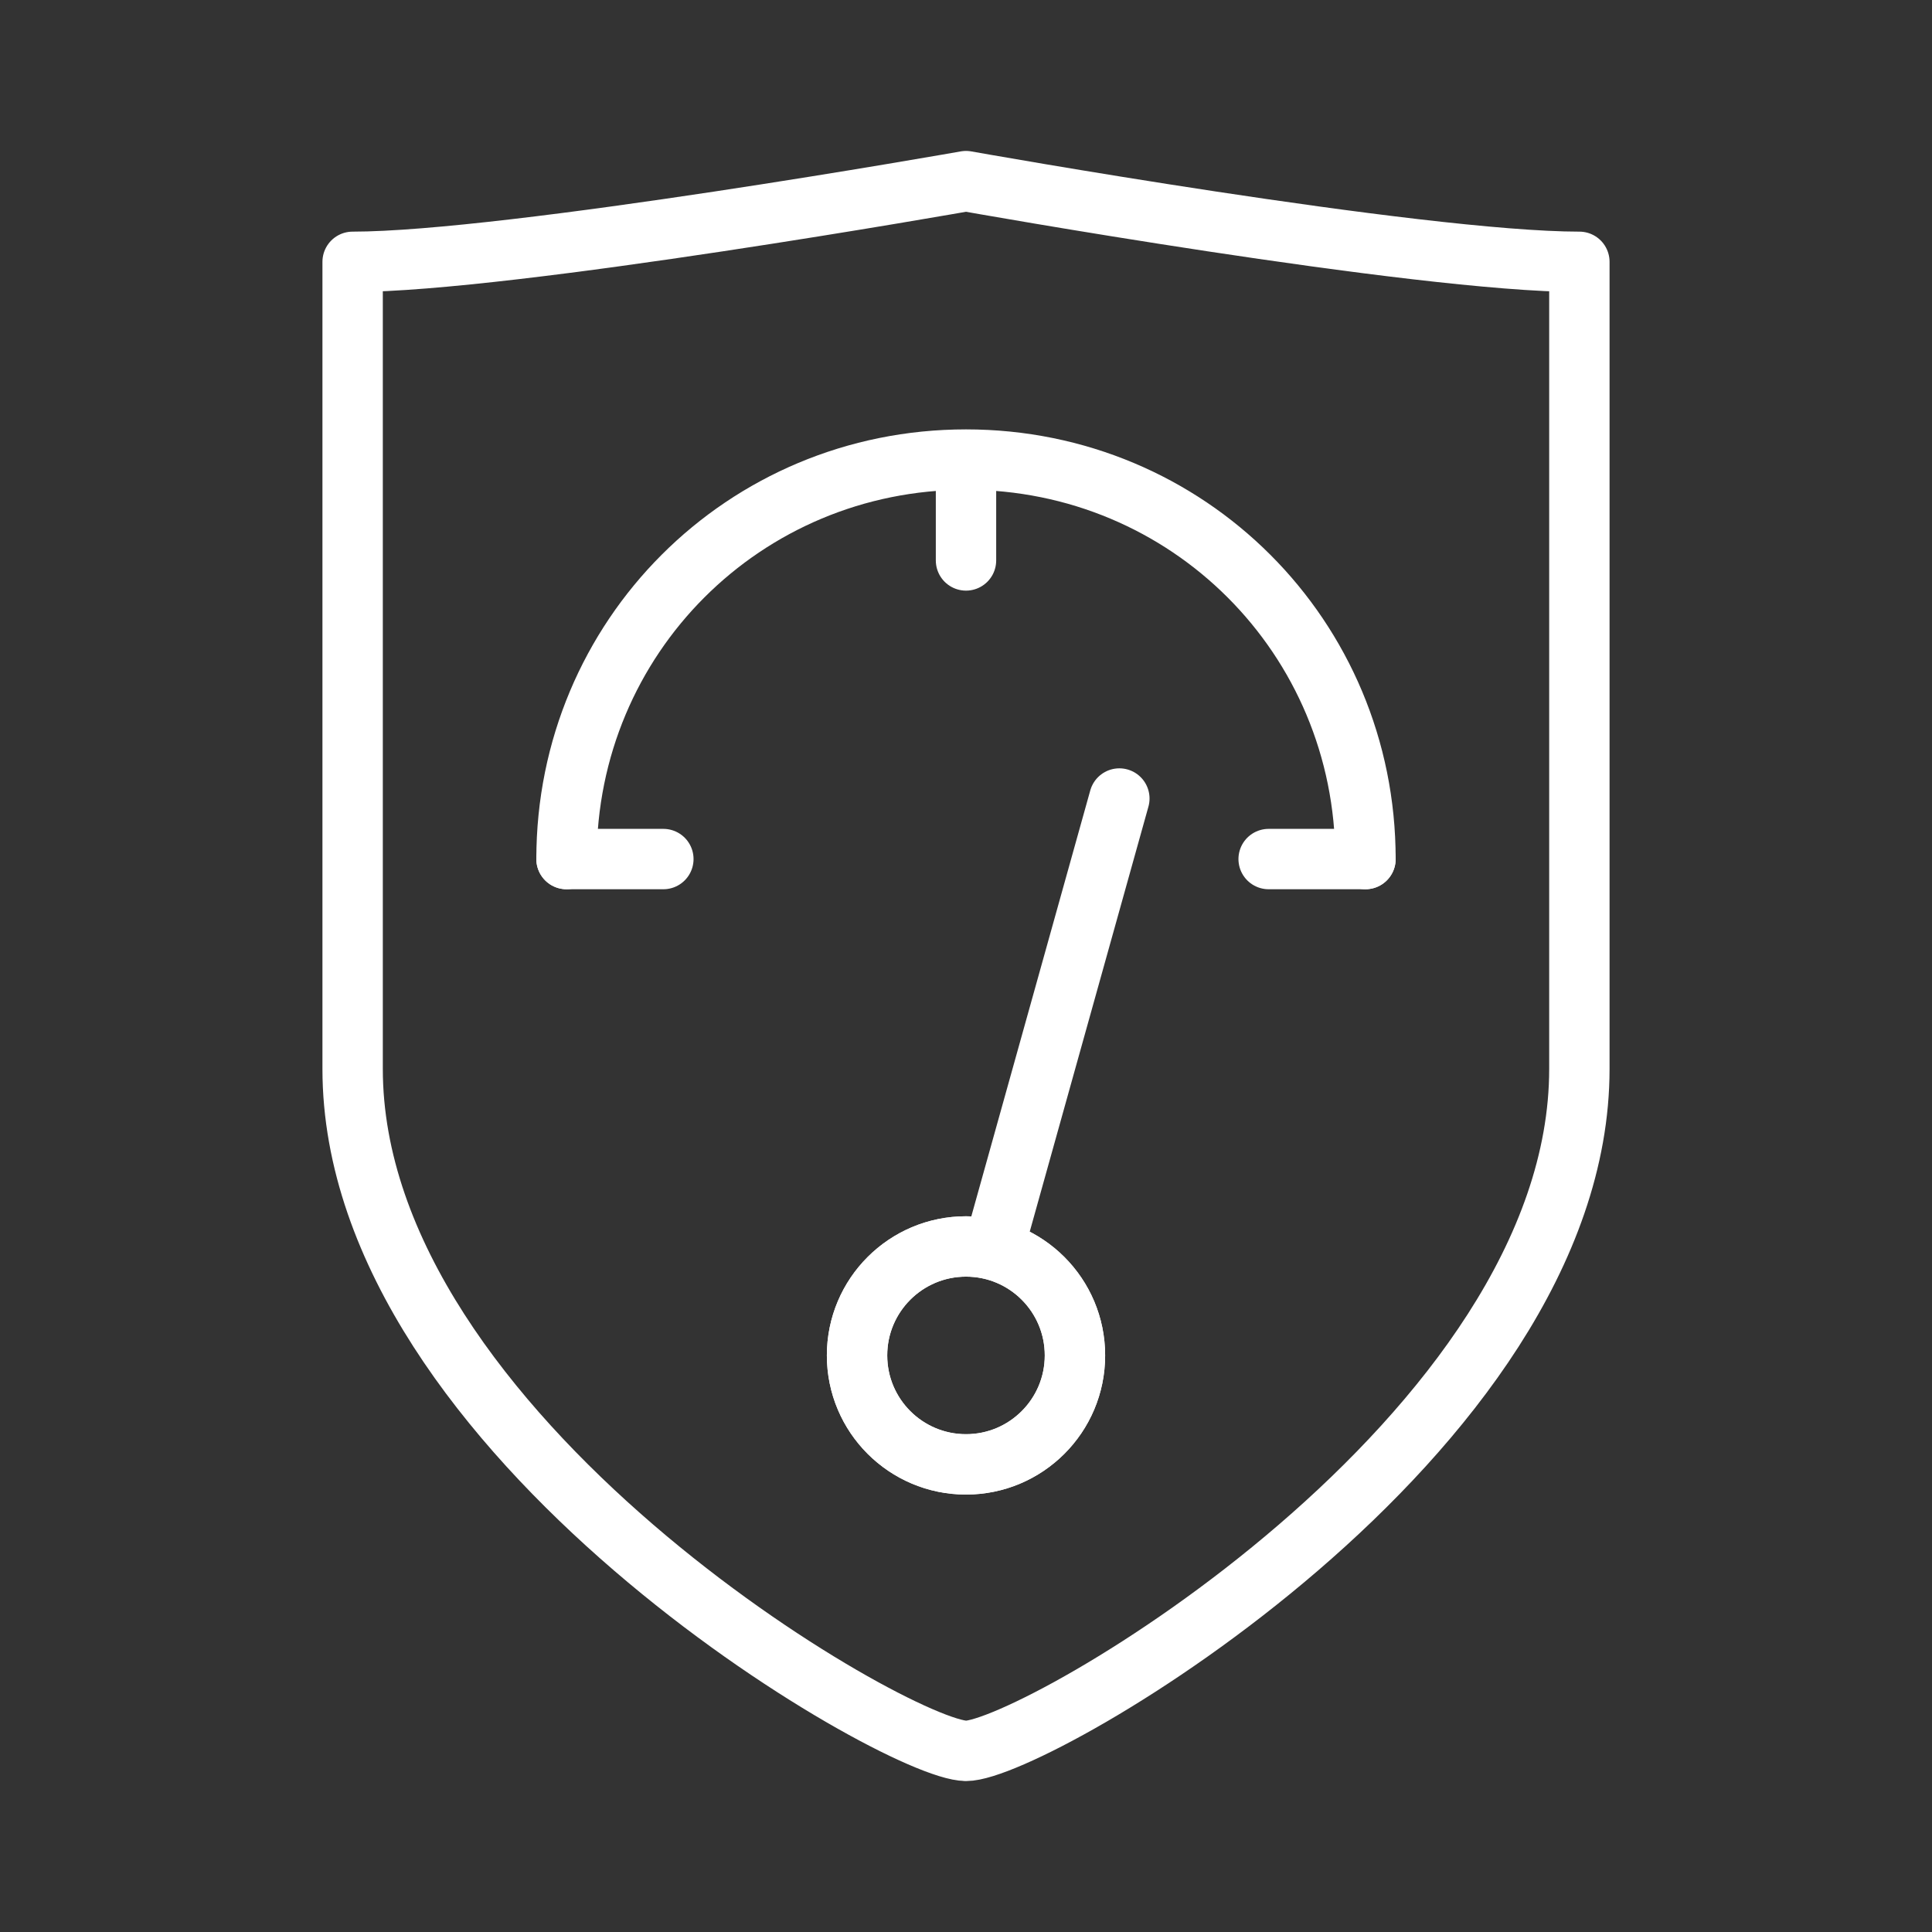 <ns0:svg xmlns:ns0="http://www.w3.org/2000/svg" id="b" viewBox="0 0 48 48" style="stroke-width:1.5px"><ns0:rect x="0" y="0" width="48" height="48" fill="#333333" stroke="none"/><ns0:defs style="stroke-width:1.5px"><ns0:style style="stroke-width:1.5px">.c{fill:none;stroke:#fff;stroke-linecap:round;stroke-linejoin:round;}</ns0:style></ns0:defs><ns0:path class="c" d="m24,43.5c1.704,0,15.239-7.82,15.239-16.943V6.505c-4.01,0-15.239-2.005-15.239-2.005,0,0-11.329,2.005-15.239,2.005v20.051c0,9.123,13.535,16.943,15.239,16.943Z" style="stroke-width:1.5px" /><ns0:circle class="c" cx="24" cy="33.675" r="2.707" style="stroke-width:1.5px" /><ns0:line class="c" x1="24.702" y1="30.968" x2="27.81" y2="19.839" style="stroke-width:1.5px" /><ns0:path class="c" d="m14.075,21.343c0-5.514,4.411-9.925,9.925-9.925s9.925,4.411,9.925,9.925" style="stroke-width:1.5px" /><ns0:line class="c" x1="24" y1="11.518" x2="24" y2="13.924" style="stroke-width:1.5px" /><ns0:line class="c" x1="14.075" y1="21.343" x2="16.481" y2="21.343" style="stroke-width:1.5px" /><ns0:line class="c" x1="33.925" y1="21.343" x2="31.519" y2="21.343" style="stroke-width:1.5px" /><ns0:circle class="c" cx="24" cy="33.675" r="2.707" style="stroke-width:1.5px" /></ns0:svg>